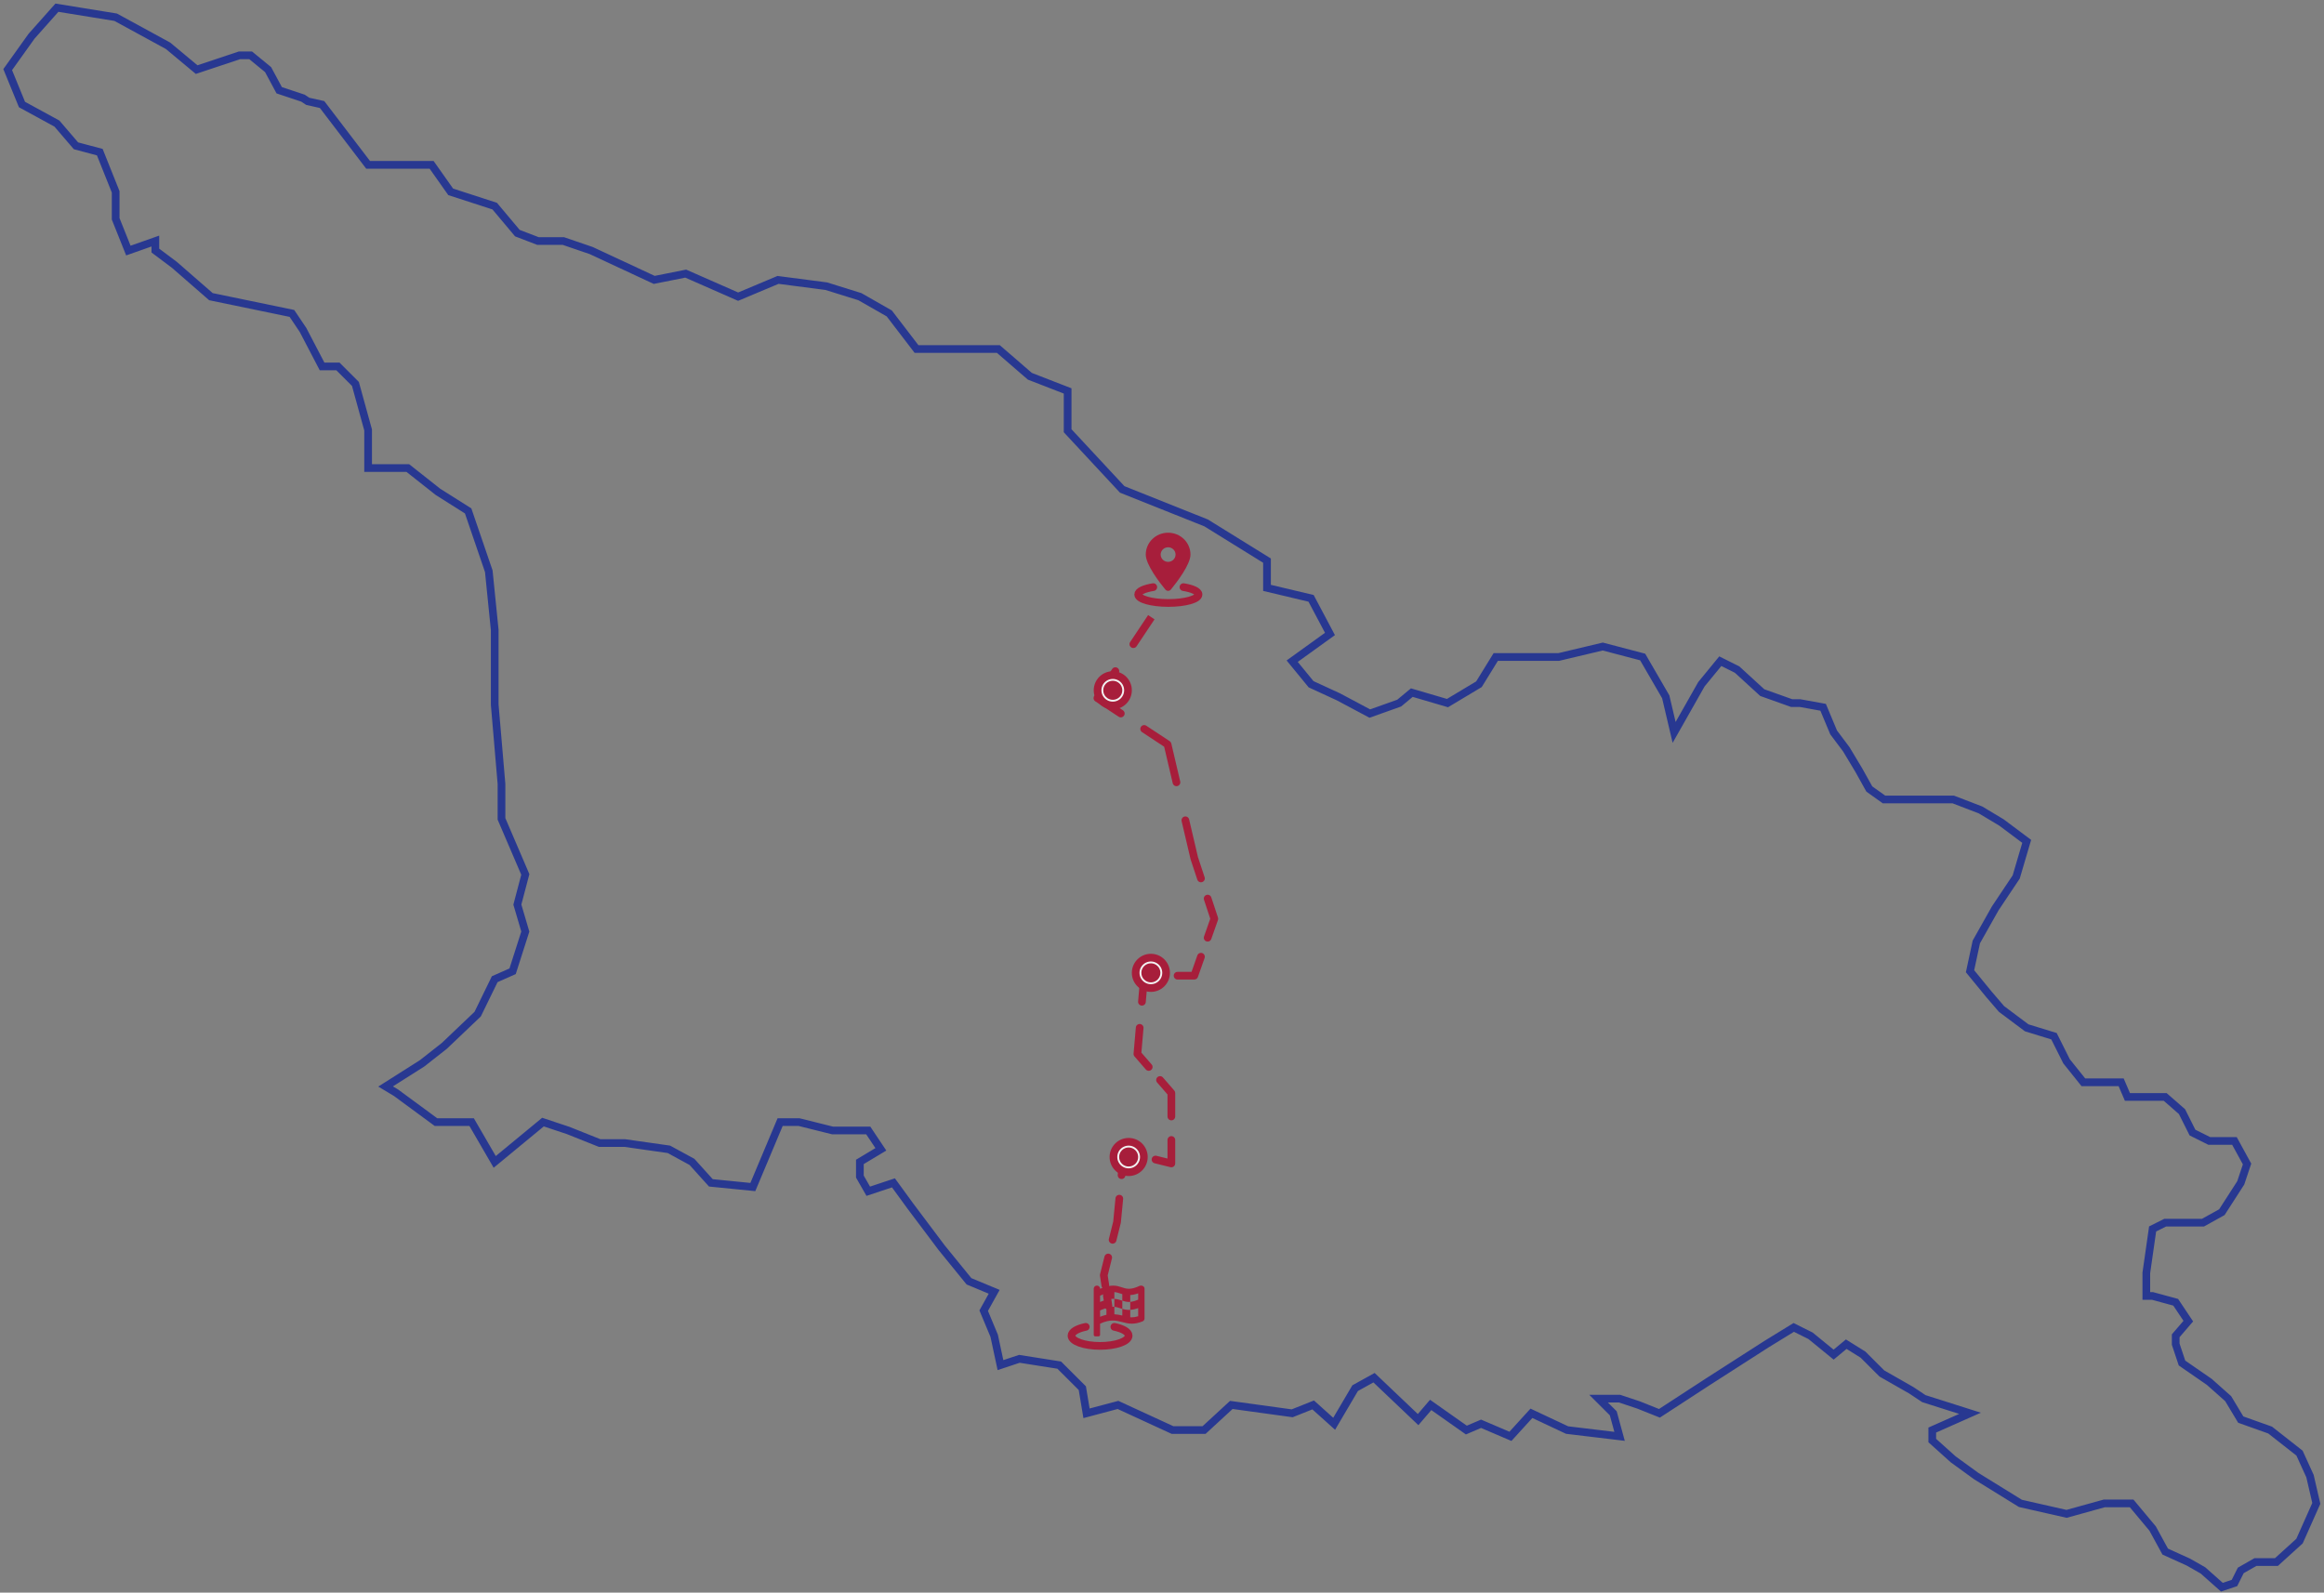 <svg width="302" height="207" viewBox="0 0 302 207" fill="none" xmlns="http://www.w3.org/2000/svg">
<rect x="0" y="0" width="302" height="207" fill="#808080" stroke="none"/>
<path fill-rule="evenodd" clip-rule="evenodd" d="M147.693 84.004L150.028 80.501L149.196 79.946L146.861 83.45C146.707 83.68 146.77 83.99 146.999 84.143C147.229 84.296 147.54 84.234 147.693 84.004ZM145.358 87.508C145.511 87.278 145.449 86.968 145.219 86.815C144.989 86.662 144.679 86.724 144.525 86.954L142.19 90.457C142.117 90.568 142.09 90.704 142.116 90.834C142.143 90.964 142.22 91.079 142.331 91.152L145.37 93.157C145.6 93.309 145.91 93.245 146.062 93.015C146.214 92.784 146.151 92.474 145.92 92.322L143.301 90.594L145.358 87.508ZM148.959 94.326C148.728 94.174 148.418 94.238 148.266 94.469C148.114 94.699 148.178 95.009 148.408 95.161L151.281 97.056L152.393 101.797C152.456 102.066 152.725 102.233 152.994 102.17C153.263 102.107 153.43 101.838 153.367 101.569L152.209 96.634C152.18 96.51 152.104 96.401 151.998 96.331L148.959 94.326ZM154.524 106.503C154.461 106.234 154.192 106.068 153.923 106.131C153.654 106.194 153.488 106.463 153.551 106.732L154.708 111.666C154.712 111.681 154.716 111.695 154.72 111.709L155.588 114.331C155.675 114.593 155.958 114.735 156.22 114.648C156.482 114.561 156.625 114.278 156.538 114.016L155.677 111.416L154.524 106.503ZM157.406 116.638C157.319 116.376 157.036 116.233 156.774 116.32C156.512 116.407 156.37 116.69 156.457 116.952L157.271 119.411L156.46 121.718C156.368 121.978 156.505 122.264 156.765 122.355C157.026 122.447 157.311 122.31 157.403 122.05L158.271 119.582C158.308 119.478 158.309 119.364 158.274 119.259L157.406 116.638ZM156.535 124.517C156.626 124.256 156.49 123.971 156.229 123.879C155.969 123.788 155.683 123.924 155.591 124.185L154.841 126.318H153.025C152.748 126.318 152.525 126.542 152.525 126.818C152.525 127.094 152.748 127.318 153.025 127.318H155.195C155.407 127.318 155.596 127.184 155.667 126.984L156.535 124.517ZM149.145 127.318H150.854C151.13 127.318 151.354 127.094 151.354 126.818C151.354 126.542 151.13 126.318 150.854 126.318H148.684V126.815L148.189 126.772L147.894 130.161C147.871 130.436 148.074 130.679 148.349 130.703C148.625 130.726 148.867 130.523 148.891 130.248L149.145 127.318ZM148.597 133.637C148.62 133.362 148.417 133.12 148.142 133.096C147.867 133.072 147.624 133.276 147.6 133.551L147.306 136.94C147.295 137.075 147.338 137.209 147.427 137.311L148.897 139.006C149.078 139.214 149.394 139.237 149.603 139.056C149.811 138.875 149.834 138.559 149.653 138.351L148.321 136.816L148.597 133.637ZM151.123 140.045C150.942 139.837 150.627 139.814 150.418 139.995C150.209 140.176 150.187 140.492 150.368 140.701L151.716 142.254V145.118C151.716 145.394 151.94 145.618 152.216 145.618C152.493 145.618 152.716 145.394 152.716 145.118V142.068C152.716 141.947 152.673 141.831 152.594 141.74L151.123 140.045ZM152.716 148.169C152.716 147.893 152.493 147.669 152.216 147.669C151.94 147.669 151.716 147.893 151.716 148.169V150.581L150.277 150.226C150.009 150.159 149.738 150.323 149.672 150.591C149.606 150.859 149.77 151.13 150.038 151.196L152.097 151.705C152.246 151.742 152.404 151.708 152.525 151.613C152.646 151.518 152.716 151.373 152.716 151.219V148.169ZM146.159 149.209C146.018 149.174 145.869 149.202 145.75 149.286C145.632 149.37 145.556 149.502 145.542 149.646L145.248 152.697C145.221 152.972 145.422 153.216 145.697 153.242C145.972 153.269 146.217 153.068 146.243 152.793L146.482 150.318L147.979 150.688C148.247 150.754 148.518 150.591 148.584 150.322C148.65 150.054 148.486 149.783 148.218 149.717L146.159 149.209ZM145.949 155.843C145.975 155.568 145.774 155.324 145.499 155.298C145.224 155.271 144.98 155.472 144.954 155.747L144.663 158.761L144.098 161.024C144.031 161.292 144.194 161.564 144.462 161.631C144.73 161.697 145.001 161.534 145.068 161.266L145.642 158.967C145.648 158.943 145.652 158.918 145.655 158.894L145.949 155.843ZM144.494 163.566C144.561 163.298 144.398 163.027 144.13 162.96C143.862 162.893 143.591 163.056 143.524 163.324L142.95 165.623C142.934 165.688 142.931 165.754 142.941 165.82L143.143 167.153C143.185 167.426 143.44 167.614 143.713 167.573C143.986 167.531 144.174 167.276 144.132 167.003L143.944 165.768L144.494 163.566ZM144.335 168.337C144.293 168.064 144.038 167.876 143.765 167.918C143.492 167.959 143.305 168.214 143.346 168.487L143.549 169.821C143.59 170.094 143.845 170.282 144.118 170.24C144.391 170.199 144.579 169.944 144.537 169.671L144.335 168.337Z" fill="#A71E3B"/>
<path d="M85.013 36.38L76.832 32.568L73.215 31.33H69.913L67.231 30.299L64.287 26.791L58.565 24.934L56.089 21.426H47.836L41.853 13.586L39.996 13.173L39.377 12.761L36.282 11.729L34.838 9.047L32.568 7.19H31.124L25.553 9.047L21.839 5.952L15.03 2.238L7.396 1L4.095 4.714L1 9.047L2.857 13.586L7.396 16.062L9.872 18.951L12.967 19.776L15.03 24.934V28.442L16.681 32.568L20.188 31.33V32.568L22.664 34.425L27.41 38.559L37.933 40.737L39.377 42.885L41.853 47.63H43.916L46.186 49.9L47.836 55.883V58.772V60.835H52.995L56.915 63.93L60.835 66.406L63.517 74.246L64.287 81.88V91.578L65.168 101.894V106.433L68.263 113.655L67.231 117.575L68.263 121.083L66.612 126.241L64.287 127.272L62.073 131.812L57.74 135.938L54.851 138.208L50.106 141.216L51.469 142.033L56.651 145.845H61.287L64.287 151.019L70.559 145.845L73.832 146.934L77.922 148.568H81.195L86.922 149.385L89.922 151.019L92.376 153.742L97.83 154.286L101.376 145.845H103.83L108.193 146.934H112.829L114.466 149.385L111.739 151.019V152.925L112.829 154.831L116.102 153.742L118.284 156.737L122.374 162.183L125.92 166.54L129.192 167.901L127.829 170.352L129.192 173.62L130.01 177.432L132.465 176.615L137.646 177.432L140.646 180.427L141.191 183.695L145.282 182.606L152.373 185.873H156.463L160.008 182.606L167.917 183.695L170.644 182.606L173.371 185.056L176.098 180.427L178.553 179.066L184.28 184.512L185.916 182.606L190.552 185.873L192.461 185.056L196.279 186.69L199.006 183.695L203.642 185.873L210.46 186.69L209.642 183.695L207.733 181.789H210.46L212.914 182.606L215.641 183.695L221.914 179.61L229.55 174.709L233.095 172.531L235.277 173.62L238.277 176.07L239.913 174.709L242.094 176.07L244.549 178.521L248.367 180.7L250.003 181.789L256.003 183.695L251.094 185.873V187.235L253.821 189.685L256.821 191.864L262.548 195.404L268.547 196.765L273.456 195.404H277.001L279.729 198.671L281.365 201.667L284.365 203.028L286.274 204.117L288.728 206.296L290.364 205.751L291.182 204.117L293.091 203.028H295.819L298.818 200.305L301 195.404L300.182 191.864L298.818 188.869L295 185.873L291.182 184.512L289.546 181.789L287.092 179.61L283.547 177.16L282.728 174.709V173.62L284.365 171.714L282.728 169.263L279.729 168.446H278.91V165.451L279.729 159.732L281.365 158.915H286.274L288.728 157.554L291.182 153.742L292.001 151.291L290.364 148.296H287.092L284.91 147.207L283.547 144.484L281.365 142.577H276.456L275.638 140.671H270.729L268.547 137.948L266.911 134.681L263.366 133.592L260.093 131.141L258.457 129.235L256.003 126.239L256.821 122.427L259.275 118.07L262.002 113.986L263.366 109.357L260.093 106.906L257.366 105.272L253.821 103.911H249.185H244.822L242.913 102.549L241.549 100.099L239.913 97.376L238.277 95.197L236.913 91.93L233.913 91.385H232.822L229.004 90.023L225.732 87.028L223.55 85.939L221.096 88.934L217.55 95.197L216.46 90.568L213.46 85.394L208.278 84.033L202.551 85.394H194.37L192.188 88.934L188.098 91.385L183.462 90.023L181.825 91.385L178.007 92.746L173.917 90.568L170.371 88.934L167.917 85.939L172.826 82.399L170.371 77.77L164.645 76.409V72.869L156.736 67.967L145.827 63.61L138.737 55.986V50.812L133.828 48.906L129.738 45.366H124.829H119.102L115.557 40.737L111.739 38.559L107.375 37.197L101.103 36.38L95.921 38.559L89.104 35.563L85.013 36.38Z" stroke="#283891"/>
<path d="M149.865 76.31C148.694 76.501 147.905 76.858 147.905 77.267C147.905 77.878 149.66 78.373 151.825 78.373C153.991 78.373 155.746 77.878 155.746 77.267C155.746 76.858 154.957 76.501 153.786 76.31" stroke="#A71E3B" stroke-linecap="round" stroke-linejoin="round"/>
<g clip-path="url(#clip0_3364_8664)">
<path d="M151.436 76.627C150.646 75.677 148.89 73.374 148.89 72.081C148.89 70.511 150.19 69.239 151.795 69.239C153.398 69.239 154.7 70.511 154.7 72.081C154.7 73.374 152.929 75.677 152.153 76.627C151.967 76.854 151.622 76.854 151.436 76.627ZM151.795 73.028C152.329 73.028 152.763 72.603 152.763 72.081C152.763 71.558 152.329 71.133 151.795 71.133C151.261 71.133 150.826 71.558 150.826 72.081C150.826 72.603 151.261 73.028 151.795 73.028Z" fill="#A71E3B"/>
</g>
<path d="M141.095 172.458C139.985 172.687 139.238 173.116 139.238 173.607C139.238 174.34 140.901 174.934 142.952 174.934C145.003 174.934 146.666 174.34 146.666 173.607C146.666 173.116 145.919 172.687 144.809 172.458" stroke="#A71E3B" stroke-linecap="round" stroke-linejoin="round"/>
<g clip-path="url(#clip1_3364_8664)">
<path d="M148.285 167.094C148.206 167.094 148.123 167.111 148.045 167.149C147.476 167.418 147.054 167.509 146.702 167.509C145.956 167.509 145.522 167.098 144.662 167.098C144.229 167.098 143.692 167.201 142.953 167.511V167.506C142.953 167.278 142.769 167.094 142.54 167.094C142.311 167.094 142.127 167.278 142.127 167.506L142.127 173.49C142.127 173.603 142.22 173.696 142.333 173.696H142.746C142.859 173.696 142.953 173.603 142.953 173.49V172.046C143.62 171.738 144.148 171.635 144.607 171.635C145.524 171.635 146.162 172.045 147.079 172.045C147.477 172.045 147.926 171.968 148.473 171.747C148.631 171.683 148.73 171.535 148.73 171.376V167.49C148.73 167.249 148.521 167.094 148.285 167.094ZM147.905 168.922C147.492 169.103 147.159 169.188 146.873 169.212V170.247C147.201 170.228 147.538 170.157 147.905 170.023V171.077C147.61 171.173 147.338 171.22 147.079 171.22C147.009 171.22 146.941 171.215 146.873 171.209V170.247C146.816 170.25 146.758 170.255 146.702 170.255C146.369 170.255 146.091 170.196 145.841 170.125V170.988C145.534 170.91 145.194 170.841 144.81 170.821V169.842C144.761 169.85 144.713 169.844 144.661 169.844C144.407 169.844 144.102 169.901 143.778 169.997V170.888C143.51 170.955 143.235 171.037 142.953 171.148V170.327L143.272 170.193C143.453 170.118 143.618 170.058 143.778 169.997V168.943C143.532 169.009 143.264 169.095 142.953 169.225V168.407L143.272 168.273C143.453 168.197 143.618 168.138 143.778 168.087V168.943C144.118 168.853 144.411 168.812 144.661 168.812C144.714 168.812 144.76 168.818 144.81 168.821V167.932C145.05 167.953 145.253 168.016 145.496 168.097C145.605 168.134 145.721 168.17 145.841 168.204V169.056C146.109 169.145 146.376 169.223 146.702 169.223C146.756 169.223 146.815 169.217 146.873 169.212V168.326C147.201 168.307 147.538 168.236 147.905 168.102V168.922ZM144.81 168.82V169.853C145.05 169.873 145.253 169.937 145.496 170.018C145.605 170.055 145.721 170.09 145.841 170.125V169.056C145.533 168.954 145.217 168.845 144.81 168.82Z" fill="#A71E3B"/>
</g>
<circle cx="146.666" cy="150.381" r="1.976" fill="#F2F2F2" stroke="#A71E3B"/>
<circle cx="146.666" cy="150.381" r="1.238" fill="#A71E3B"/>
<circle cx="149.556" cy="126.446" r="1.976" fill="#F2F2F2" stroke="#A71E3B"/>
<circle cx="149.555" cy="126.446" r="1.238" fill="#A71E3B"/>
<circle cx="144.605" cy="89.721" r="1.976" fill="#F2F2F2" stroke="#A71E3B"/>
<circle cx="144.604" cy="89.721" r="1.238" fill="#A71E3B"/>
<defs>
<clipPath id="clip0_3364_8664">
<rect width="5.81" height="7.578" fill="white" transform="translate(148.89 69.239)"/>
</clipPath>
<clipPath id="clip1_3364_8664">
<rect width="7.428" height="6.602" fill="white" transform="translate(141.715 167.094)"/>
</clipPath>
</defs>
</svg>
